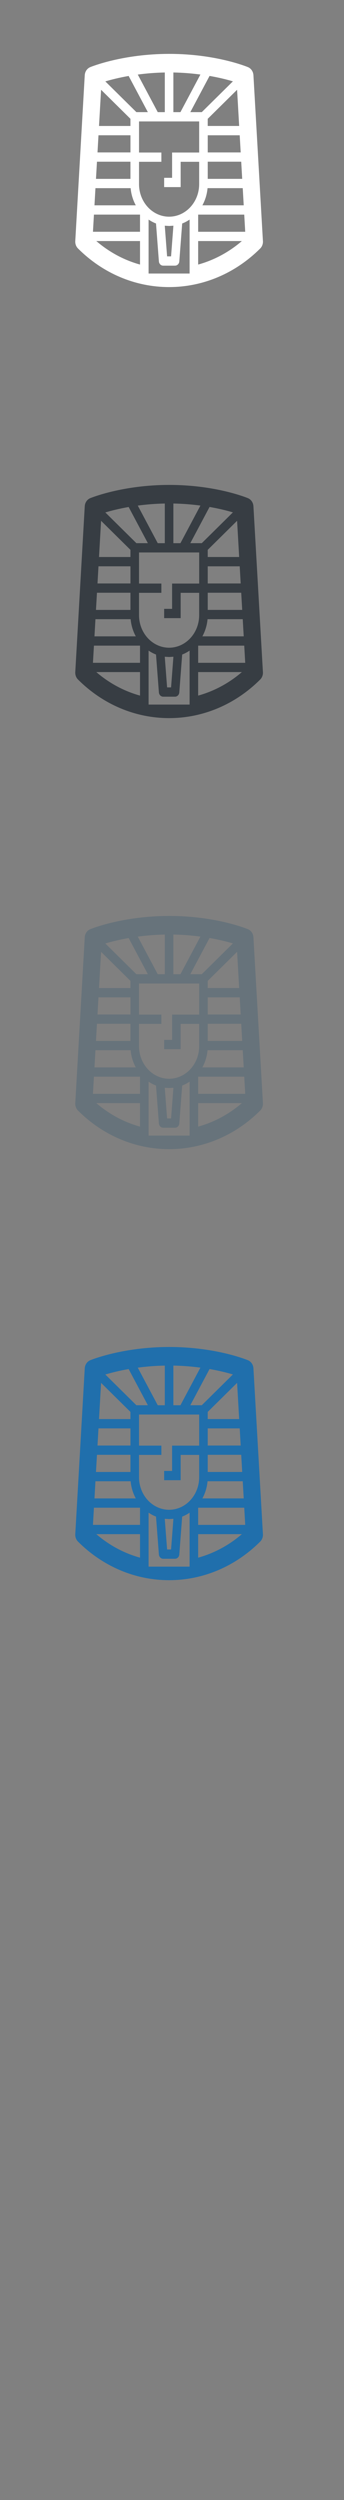 <svg width="32" height="232" viewBox="0 0 32 232" xmlns="http://www.w3.org/2000/svg" xmlns:sketch="http://www.bohemiancoding.com/sketch/ns"><rect x="0" y="0" width="32" height="232" fill="#808080" stroke="none"/><title>Egypt</title><g sketch:type="MSLayerGroup" fill="none"><path d="M24.458 62.376l-.883-15.395c-.019-.336-.218-.629-.508-.75-.121-.05-3-1.231-7.318-1.231-4.316 0-7.231 1.179-7.353 1.229-.292.12-.493.414-.512.751l-.882 15.395c-.015.258.079.51.255.686 2.314 2.309 5.323 3.581 8.473 3.581 3.15 0 6.16-1.272 8.474-3.581.176-.176.27-.428.255-.686zm-2.068-8.23h-3.066v-1.592h2.975l.091 1.592zm.422 7.363h-4.378v-1.561l-.003-.032h4.289l.091 1.593zm-5.175-1.13v5.005h-3.815v-5.005h.004c.215.146.445.268.687.362l.268 3.516c.017.223.189.396.397.396h1.104c.207 0 .38-.172.397-.396l.268-3.516c.242-.094.472-.217.687-.362h.004zm-8.476-7.826h2.975v1.592h-3.066l.091-1.592zm3.771 0v-1.284h5.596v2.885h-2.519v2.348h-.739v.861h1.535v-2.349h1.722v2.07c0 .996-.449 1.882-1.138 2.433-.117.093-.24.176-.369.249-.125.071-.256.132-.392.181l-.022.008c-.132.047-.268.084-.408.11-.153.028-.31.043-.469.043-.16 0-.316-.015-.468-.043-.14-.025-.276-.062-.408-.11l-.022-.008c-.135-.05-.266-.111-.392-.181-.129-.073-.252-.156-.369-.249-.69-.551-1.138-1.437-1.138-2.433v-2.07h2.08v-.861h-2.08v-1.6zm2.797 8.417l.402-.025-.217 2.846h-.37l-.217-2.846.401.025zm.399-10.563v-3.681c.898.017 1.745.088 2.515.191l-1.858 3.49h-.657zm-.797 0h-.657l-1.858-3.488c.753-.101 1.597-.174 2.515-.192v3.68zm-6.311 4.6h3.115v1.593h-3.207l.092-1.593zm-.141 2.454h3.273c.052.577.221 1.117.481 1.593h-3.845l.091-1.593zm4.149 2.454l-.003.032v1.561h-4.378l.091-1.593h4.289zm-.003 2.454v2.183c-1.476-.407-2.86-1.147-4.067-2.183h4.067zm9.646-3.316h-3.845c.26-.476.429-1.016.481-1.593h3.273l.092 1.593zm-.141-2.454h-3.206v-1.593h3.115l.091 1.593zm-.282-4.909h-2.925v-.664l2.732-2.696.193 3.36zm-3.477-1.284h-1.067l1.789-3.36c.87.151 1.609.334 2.172.503l-2.894 2.856zm-6.804-3.357l1.787 3.357h-1.067l-2.889-2.851c.515-.154 1.252-.345 2.168-.506zm.168 3.978v.664h-2.925l.193-3.36 2.732 2.696zm6.298 11.342h4.067c-1.207 1.036-2.592 1.775-4.067 2.183v-2.183z" fill="#373D43" sketch:type="MSShapeGroup"/><path d="M24.458 102.376l-.883-15.395c-.019-.336-.218-.629-.508-.75-.121-.05-3-1.231-7.318-1.231-4.316 0-7.231 1.179-7.353 1.229-.292.12-.493.414-.512.751l-.882 15.395c-.015.259.079.51.255.686 2.314 2.309 5.323 3.581 8.473 3.581 3.15 0 6.16-1.272 8.474-3.581.176-.176.27-.428.255-.686zm-2.068-8.23h-3.066v-1.592h2.975l.091 1.592zm.422 7.363h-4.378v-1.561l-.003-.032h4.289l.091 1.593zm-5.175-1.13v5.005h-3.815v-5.005h.004c.215.146.445.268.687.362l.268 3.516c.017.223.189.396.397.396h1.104c.207 0 .38-.172.397-.396l.268-3.516c.242-.094.472-.217.687-.362h.004zm-8.476-7.826h2.975v1.592h-3.066l.091-1.592zm3.771 0v-1.284h5.596v2.885h-2.519v2.348h-.739v.861h1.535v-2.348h1.722v2.07c0 .996-.449 1.882-1.138 2.433-.117.093-.24.176-.369.249-.125.071-.256.132-.392.181l-.022.008c-.132.047-.268.084-.408.11-.153.028-.31.043-.469.043-.16 0-.316-.015-.468-.043-.14-.025-.276-.062-.408-.11l-.022-.008c-.135-.05-.266-.111-.392-.181-.129-.073-.252-.156-.369-.249-.69-.551-1.138-1.437-1.138-2.433v-2.07h2.08v-.861h-2.08v-1.6zm2.797 8.417l.402-.025-.217 2.846h-.37l-.217-2.846.401.025zm.399-10.563v-3.681c.898.017 1.745.088 2.515.191l-1.858 3.49h-.657zm-.797 0h-.657l-1.858-3.488c.753-.101 1.597-.174 2.515-.192v3.68zm-6.311 4.6h3.115v1.593h-3.207l.092-1.593zm-.141 2.454h3.273c.052.577.221 1.117.481 1.593h-3.845l.091-1.593zm4.149 2.454l-.003.032v1.561h-4.378l.091-1.593h4.289zm-.003 2.454v2.183c-1.476-.407-2.86-1.147-4.067-2.183h4.067zm9.646-3.316h-3.845c.26-.476.429-1.016.481-1.593h3.273l.092 1.593zm-.141-2.454h-3.206v-1.593h3.115l.091 1.593zm-.282-4.909h-2.925v-.664l2.732-2.696.193 3.36zm-3.477-1.284h-1.067l1.789-3.36c.87.151 1.609.334 2.172.503l-2.894 2.856zm-6.804-3.357l1.787 3.357h-1.067l-2.889-2.851c.515-.154 1.252-.345 2.168-.506zm.168 3.978v.664h-2.925l.193-3.36 2.732 2.696zm6.298 11.342h4.067c-1.207 1.036-2.592 1.775-4.067 2.183v-2.183z" fill="#67737B" sketch:type="MSShapeGroup"/><path d="M24.458 142.376l-.883-15.395c-.019-.336-.218-.629-.508-.75-.121-.05-3-1.231-7.318-1.231-4.316 0-7.231 1.179-7.353 1.229-.292.12-.493.414-.512.751l-.882 15.395c-.015.258.079.51.255.686 2.314 2.309 5.323 3.581 8.473 3.581 3.15 0 6.16-1.272 8.474-3.581.176-.176.27-.428.255-.686zm-2.068-8.23h-3.066v-1.592h2.975l.091 1.592zm.422 7.363h-4.378v-1.561l-.003-.032h4.289l.091 1.593zm-5.175-1.13v5.005h-3.815v-5.005h.004c.215.146.445.268.687.362l.268 3.516c.017.223.189.396.397.396h1.104c.207 0 .38-.172.397-.396l.268-3.516c.242-.094.472-.217.687-.362h.004zm-8.476-7.826h2.975v1.592h-3.066l.091-1.592zm3.771 0v-1.284h5.596v2.885h-2.519v2.348h-.739v.861h1.535v-2.349h1.722v2.07c0 .996-.449 1.882-1.138 2.433-.117.093-.24.176-.369.249-.125.071-.256.132-.392.181l-.022.008c-.132.047-.268.084-.408.11-.153.028-.31.043-.469.043-.16 0-.316-.015-.468-.043-.14-.025-.276-.062-.408-.11l-.022-.008c-.135-.05-.266-.111-.392-.181-.129-.073-.252-.156-.369-.249-.69-.551-1.138-1.437-1.138-2.433v-2.07h2.08v-.861h-2.08v-1.6zm2.797 8.417l.402-.025-.217 2.846h-.37l-.217-2.846.401.025zm.399-10.563v-3.681c.898.016 1.745.088 2.515.191l-1.858 3.49h-.657zm-.797 0h-.657l-1.858-3.488c.753-.101 1.597-.174 2.515-.192v3.68zm-6.311 4.6h3.115v1.593h-3.207l.092-1.593zm-.141 2.454h3.273c.052.577.221 1.117.481 1.593h-3.845l.091-1.593zm4.149 2.454l-.003.032v1.561h-4.378l.091-1.593h4.289zm-.003 2.454v2.183c-1.476-.407-2.86-1.147-4.067-2.183h4.067zm9.646-3.316h-3.845c.26-.476.429-1.016.481-1.593h3.273l.092 1.593zm-.141-2.454h-3.206v-1.593h3.115l.091 1.593zm-.282-4.909h-2.925v-.664l2.732-2.696.193 3.36zm-3.477-1.284h-1.067l1.789-3.36c.87.151 1.609.334 2.172.503l-2.894 2.856zm-6.804-3.357l1.787 3.357h-1.067l-2.889-2.851c.515-.154 1.252-.345 2.168-.506zm.168 3.978v.664h-2.925l.193-3.36 2.732 2.696zm6.298 11.342h4.067c-1.207 1.036-2.592 1.775-4.067 2.183v-2.183z" fill="#206FAC" sketch:type="MSShapeGroup"/><path d="M24.458 22.376l-.883-15.395c-.019-.336-.218-.629-.508-.75-.121-.05-3-1.231-7.318-1.231-4.316 0-7.231 1.179-7.353 1.229-.292.12-.493.414-.512.751l-.882 15.395c-.015.258.079.51.255.686 2.314 2.309 5.323 3.58 8.473 3.58 3.15 0 6.16-1.272 8.474-3.58.176-.176.27-.428.255-.686zm-2.068-8.23h-3.066v-1.592h2.975l.091 1.592zm.422 7.363h-4.378v-1.561l-.003-.032h4.289l.091 1.593zm-5.175-1.13v5.005h-3.815v-5.005h.004c.215.146.445.268.687.362l.268 3.516c.017.223.189.396.397.396h1.104c.207 0 .38-.172.397-.396l.268-3.516c.242-.094.472-.217.687-.362h.004zm-8.476-7.826h2.975v1.592h-3.066l.091-1.592zm3.771 0v-1.284h5.596v2.885h-2.519v2.348h-.739v.861h1.535v-2.348h1.722v2.07c0 .996-.449 1.882-1.138 2.433-.117.093-.24.176-.369.249-.125.071-.256.132-.392.181l-.022.008c-.132.047-.268.084-.408.11-.153.028-.31.043-.469.043-.16 0-.316-.015-.468-.043-.14-.025-.276-.062-.408-.11l-.022-.008c-.135-.05-.266-.111-.392-.181-.129-.073-.252-.156-.369-.249-.69-.551-1.138-1.437-1.138-2.433v-2.07h2.08v-.861h-2.08v-1.6zm2.797 8.417l.402-.025-.217 2.846h-.37l-.217-2.846.401.025zm.399-10.563v-3.681c.898.017 1.745.088 2.515.191l-1.858 3.49h-.657zm-.797 0h-.657l-1.858-3.488c.753-.101 1.597-.174 2.515-.192v3.68zm-6.311 4.6h3.115v1.593h-3.207l.092-1.593zm-.141 2.454h3.273c.052.577.221 1.117.481 1.593h-3.845l.091-1.593zm4.149 2.454l-.003.032v1.561h-4.378l.091-1.593h4.289zm-.003 2.454v2.183c-1.476-.407-2.86-1.147-4.067-2.183h4.067zm9.646-3.316h-3.845c.26-.476.429-1.016.481-1.593h3.273l.092 1.593zm-.141-2.454h-3.206v-1.593h3.115l.091 1.593zm-.282-4.909h-2.925v-.664l2.732-2.696.193 3.36zm-3.477-1.284h-1.067l1.789-3.36c.87.151 1.609.334 2.172.503l-2.894 2.856zm-6.804-3.357l1.787 3.357h-1.067l-2.889-2.851c.515-.154 1.252-.345 2.168-.506zm.168 3.978v.664h-2.925l.193-3.36 2.732 2.696zm6.298 11.342h4.067c-1.207 1.036-2.592 1.775-4.067 2.183v-2.183z" fill="#fff" sketch:type="MSShapeGroup"/></g></svg>